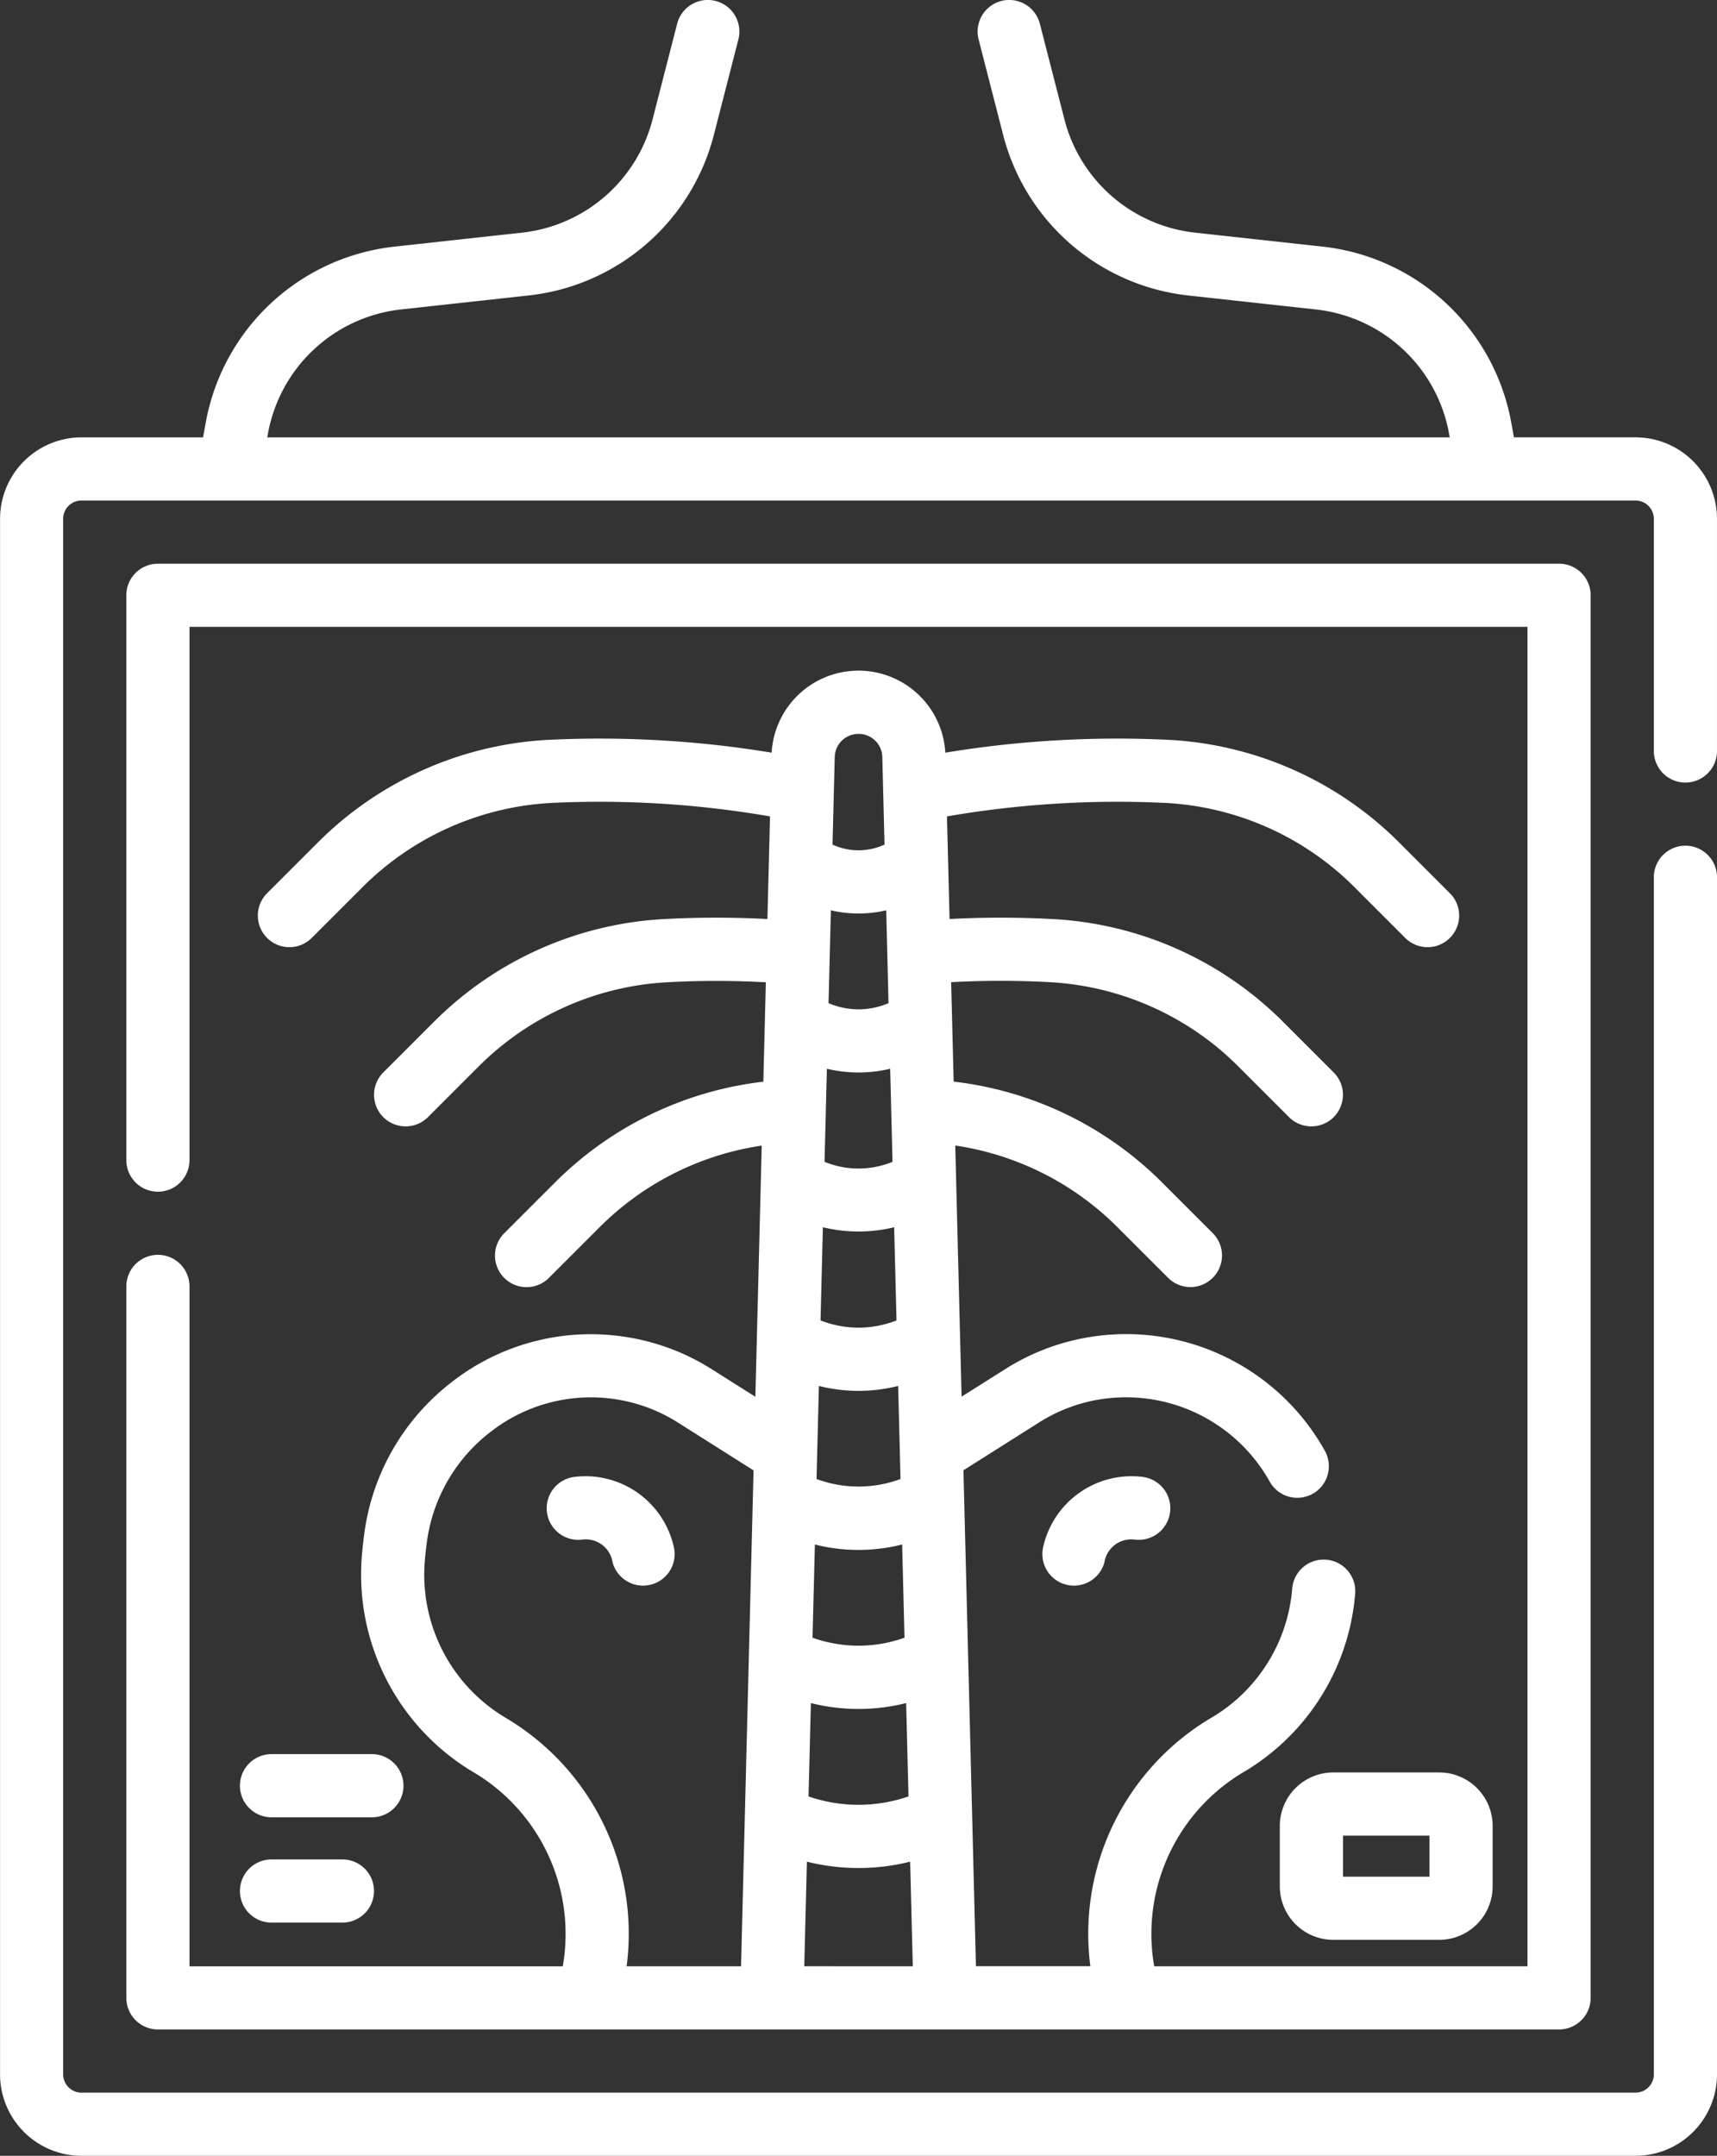 <svg xmlns="http://www.w3.org/2000/svg" width="145.81" height="183.063" viewBox="0 0 145.81 183.063">
  <rect x="0" y="0" width="145.81" height="183.063" fill="#333333" stroke="none"/>
  <g id="Grupo_331" data-name="Grupo 331" transform="translate(-52.095 0.001)">
    <path id="Trazado_6200" data-name="Trazado 6200" d="M190.84,359.8a2.681,2.681,0,0,0,1.87-3.3,7.688,7.688,0,0,0-8.44-5.832,2.682,2.682,0,0,0,.709,5.318,2.307,2.307,0,0,1,2.561,1.944,2.684,2.684,0,0,0,2.584,1.968,2.639,2.639,0,0,0,.716-.1Z" transform="translate(-83.421 -225.253)" fill="#fff"/>
    <path id="Trazado_6201" data-name="Trazado 6201" d="M301.636,359.8a2.681,2.681,0,0,1-1.87-3.3,7.688,7.688,0,0,1,8.44-5.832,2.682,2.682,0,0,1-.709,5.318,2.307,2.307,0,0,0-2.561,1.944,2.684,2.684,0,0,1-2.584,1.968,2.639,2.639,0,0,1-.716-.1Z" transform="translate(-159.055 -225.253)" fill="#fff"/>
    <path id="Trazado_6202" data-name="Trazado 6202" d="M360.6,420.952a4.541,4.541,0,0,0-4.537,4.536v5.141a4.542,4.542,0,0,0,4.537,4.537h9a4.541,4.541,0,0,0,4.536-4.537v-5.141a4.541,4.541,0,0,0-4.536-4.536Zm8.173,8.85h-7.345v-3.485h7.345Z" transform="translate(-195.284 -270.444)" fill="#fff"/>
    <path id="Trazado_6203" data-name="Trazado 6203" d="M111.766,421.965h8.523a2.682,2.682,0,1,0,0-5.365h-8.523a2.682,2.682,0,1,0,0,5.365Z" transform="translate(-36.613 -267.648)" fill="#fff"/>
    <path id="Trazado_6204" data-name="Trazado 6204" d="M111.766,446.974h6.02a2.682,2.682,0,1,0,0-5.365h-6.02a2.682,2.682,0,1,0,0,5.365Z" transform="translate(-36.613 -283.715)" fill="#fff"/>
    <path id="Trazado_6205" data-name="Trazado 6205" d="M84.784,192.565a2.682,2.682,0,0,0-2.682,2.682v60.414a2.682,2.682,0,0,0,2.682,2.682H203.772a2.682,2.682,0,0,0,2.682-2.682V136.56a2.682,2.682,0,0,0-2.682-2.682H84.784A2.682,2.682,0,0,0,82.1,136.56v47.962a2.682,2.682,0,0,0,5.365,0v-45.28H201.089V252.979h-31.7q-.053-.332-.1-.655a15.962,15.962,0,0,1,7.8-15.9l.165-.1a19.417,19.417,0,0,0,9.2-14.978,2.682,2.682,0,0,0-5.346-.442,14.037,14.037,0,0,1-6.638,10.834l-.136.082a21.315,21.315,0,0,0-10.367,21.154h-9.716c-.24-9.543-.828-32.87-1.061-42.113l6.352-4.016a13.736,13.736,0,0,1,5.372-2.026l.179-.025a13.979,13.979,0,0,1,14.114,7.046,2.682,2.682,0,1,0,4.664-2.65,19.319,19.319,0,0,0-19.519-9.709l-.211.03a19.063,19.063,0,0,0-7.466,2.8l-3.643,2.3c-.067-2.659-.476-18.9-.537-21.328a24.532,24.532,0,0,1,13.781,6.942l4.293,4.292a2.682,2.682,0,0,0,3.793-3.793l-4.292-4.292a29.882,29.882,0,0,0-17.711-8.576c-.04-1.584-.171-6.774-.213-8.443a77.782,77.782,0,0,1,8.409,0,24.52,24.52,0,0,1,15.99,7.166l4.293,4.293a2.682,2.682,0,1,0,3.794-3.793l-4.293-4.293a29.876,29.876,0,0,0-19.486-8.728,83.112,83.112,0,0,0-8.842-.009c-.025-1-.2-8-.22-8.713a85.075,85.075,0,0,1,18.633-1.141,24.519,24.519,0,0,1,15.99,7.166l4.293,4.293a2.682,2.682,0,0,0,3.794-3.793l-4.293-4.293a29.877,29.877,0,0,0-19.486-8.728,89.9,89.9,0,0,0-19.071,1.084,7.386,7.386,0,0,0-14.748,0,89.875,89.875,0,0,0-19.07-1.084,29.88,29.88,0,0,0-19.486,8.728l-4.293,4.293a2.682,2.682,0,0,0,3.794,3.793l4.293-4.293a24.516,24.516,0,0,1,15.99-7.166,85.049,85.049,0,0,1,18.632,1.141l-.22,8.713a83.02,83.02,0,0,0-8.842.009,29.876,29.876,0,0,0-19.486,8.729l-4.293,4.293a2.682,2.682,0,0,0,3.794,3.792l4.292-4.292A24.521,24.521,0,0,1,128,169.421a77.87,77.87,0,0,1,8.409,0c-.044,1.737-.173,6.857-.213,8.443a29.88,29.88,0,0,0-17.71,8.576l-4.293,4.292a2.682,2.682,0,0,0,3.793,3.793l4.293-4.293a24.534,24.534,0,0,1,13.78-6.942c0,.042-.571,22.655-.538,21.328l-3.643-2.3a19.1,19.1,0,0,0-7.494-2.8l-.185-.026a19.167,19.167,0,0,0-14.335,3.78A19.478,19.478,0,0,0,102.3,216.3c-.079.6-.144,1.2-.194,1.786a19.535,19.535,0,0,0,9.191,18.243l.175.105a15.961,15.961,0,0,1,7.793,15.895q-.046.323-.1.655h-31.7V195.247a2.682,2.682,0,0,0-2.682-2.682Zm63.4,32.512a11.581,11.581,0,0,1-7.81,0l.2-7.914a15.172,15.172,0,0,0,7.411,0Zm-7.949,5.551a16.615,16.615,0,0,0,8.089,0l.2,7.927a13.005,13.005,0,0,1-8.489,0Zm1.018-40.405a12.819,12.819,0,0,0,6.053,0l.2,7.91a8.765,8.765,0,0,1-6.452,0Zm5.574-19.028a6.47,6.47,0,0,1-5.094,0l.2-7.885a10.317,10.317,0,0,0,4.7,0Zm-2.547,5.887a11.659,11.659,0,0,0,2.687-.316l.2,7.9a7.58,7.58,0,0,1-5.773,0l.2-7.9a11.669,11.669,0,0,0,2.688.316Zm0,27.035a13.942,13.942,0,0,0,3.366-.417c.05,1.96.151,5.963.2,7.9a10.218,10.218,0,0,1-7.131,0c.049-1.95.151-5.96.2-7.9a13.931,13.931,0,0,0,3.366.417Zm-4.608,48.861.224-8.882a18.11,18.11,0,0,0,8.768,0l.224,8.882Zm4.608-104.649a2.009,2.009,0,0,1,2.02,1.97l.188,7.43a5.273,5.273,0,0,1-4.416,0l.187-7.429a2.01,2.01,0,0,1,2.02-1.97Zm-30.06,83.493-.132-.08a14.135,14.135,0,0,1-6.637-13.209c.042-.5.1-1.02.167-1.534a14.152,14.152,0,0,1,5.5-9.466A13.839,13.839,0,0,1,123.46,204.8l.179.026a13.737,13.737,0,0,1,5.374,2.026l6.352,4.016c-.161,6.376-.951,37.753-1.061,42.113h-9.716A21.316,21.316,0,0,0,114.218,231.823Z" transform="translate(-19.278 -86.011)" fill="#fff"/>
    <path id="Trazado_6206" data-name="Trazado 6206" d="M195.222,66.452a2.682,2.682,0,0,0,2.682-2.682V44.052a6.922,6.922,0,0,0-6.915-6.915H180.662l-.252-1.375a18.317,18.317,0,0,0-15.926-14.813l-10.948-1.2A12.9,12.9,0,0,1,142.5,10.183l-2.1-8.169a2.682,2.682,0,0,0-5.2,1.334l2.1,8.169a18.292,18.292,0,0,0,15.652,13.567l10.948,1.2A12.919,12.919,0,0,1,175.134,36.73l.075.408H74.791l.075-.408A12.919,12.919,0,0,1,86.1,26.282l10.948-1.2A18.292,18.292,0,0,0,112.7,11.517l2.1-8.169a2.682,2.682,0,0,0-5.2-1.334l-2.1,8.168a12.9,12.9,0,0,1-11.039,9.569l-10.948,1.2A18.317,18.317,0,0,0,69.59,35.763l-.252,1.375H59.01A6.922,6.922,0,0,0,52.1,44.052V176.147a6.923,6.923,0,0,0,6.915,6.915H190.99a6.923,6.923,0,0,0,6.915-6.915V74.494a2.682,2.682,0,1,0-5.365,0V176.147a1.552,1.552,0,0,1-1.55,1.55H59.01a1.552,1.552,0,0,1-1.55-1.55V44.052a1.552,1.552,0,0,1,1.55-1.55H190.99a1.552,1.552,0,0,1,1.55,1.55V63.769A2.682,2.682,0,0,0,195.222,66.452Z" transform="translate(0 0)" fill="#fff"/>
  </g>
</svg>
